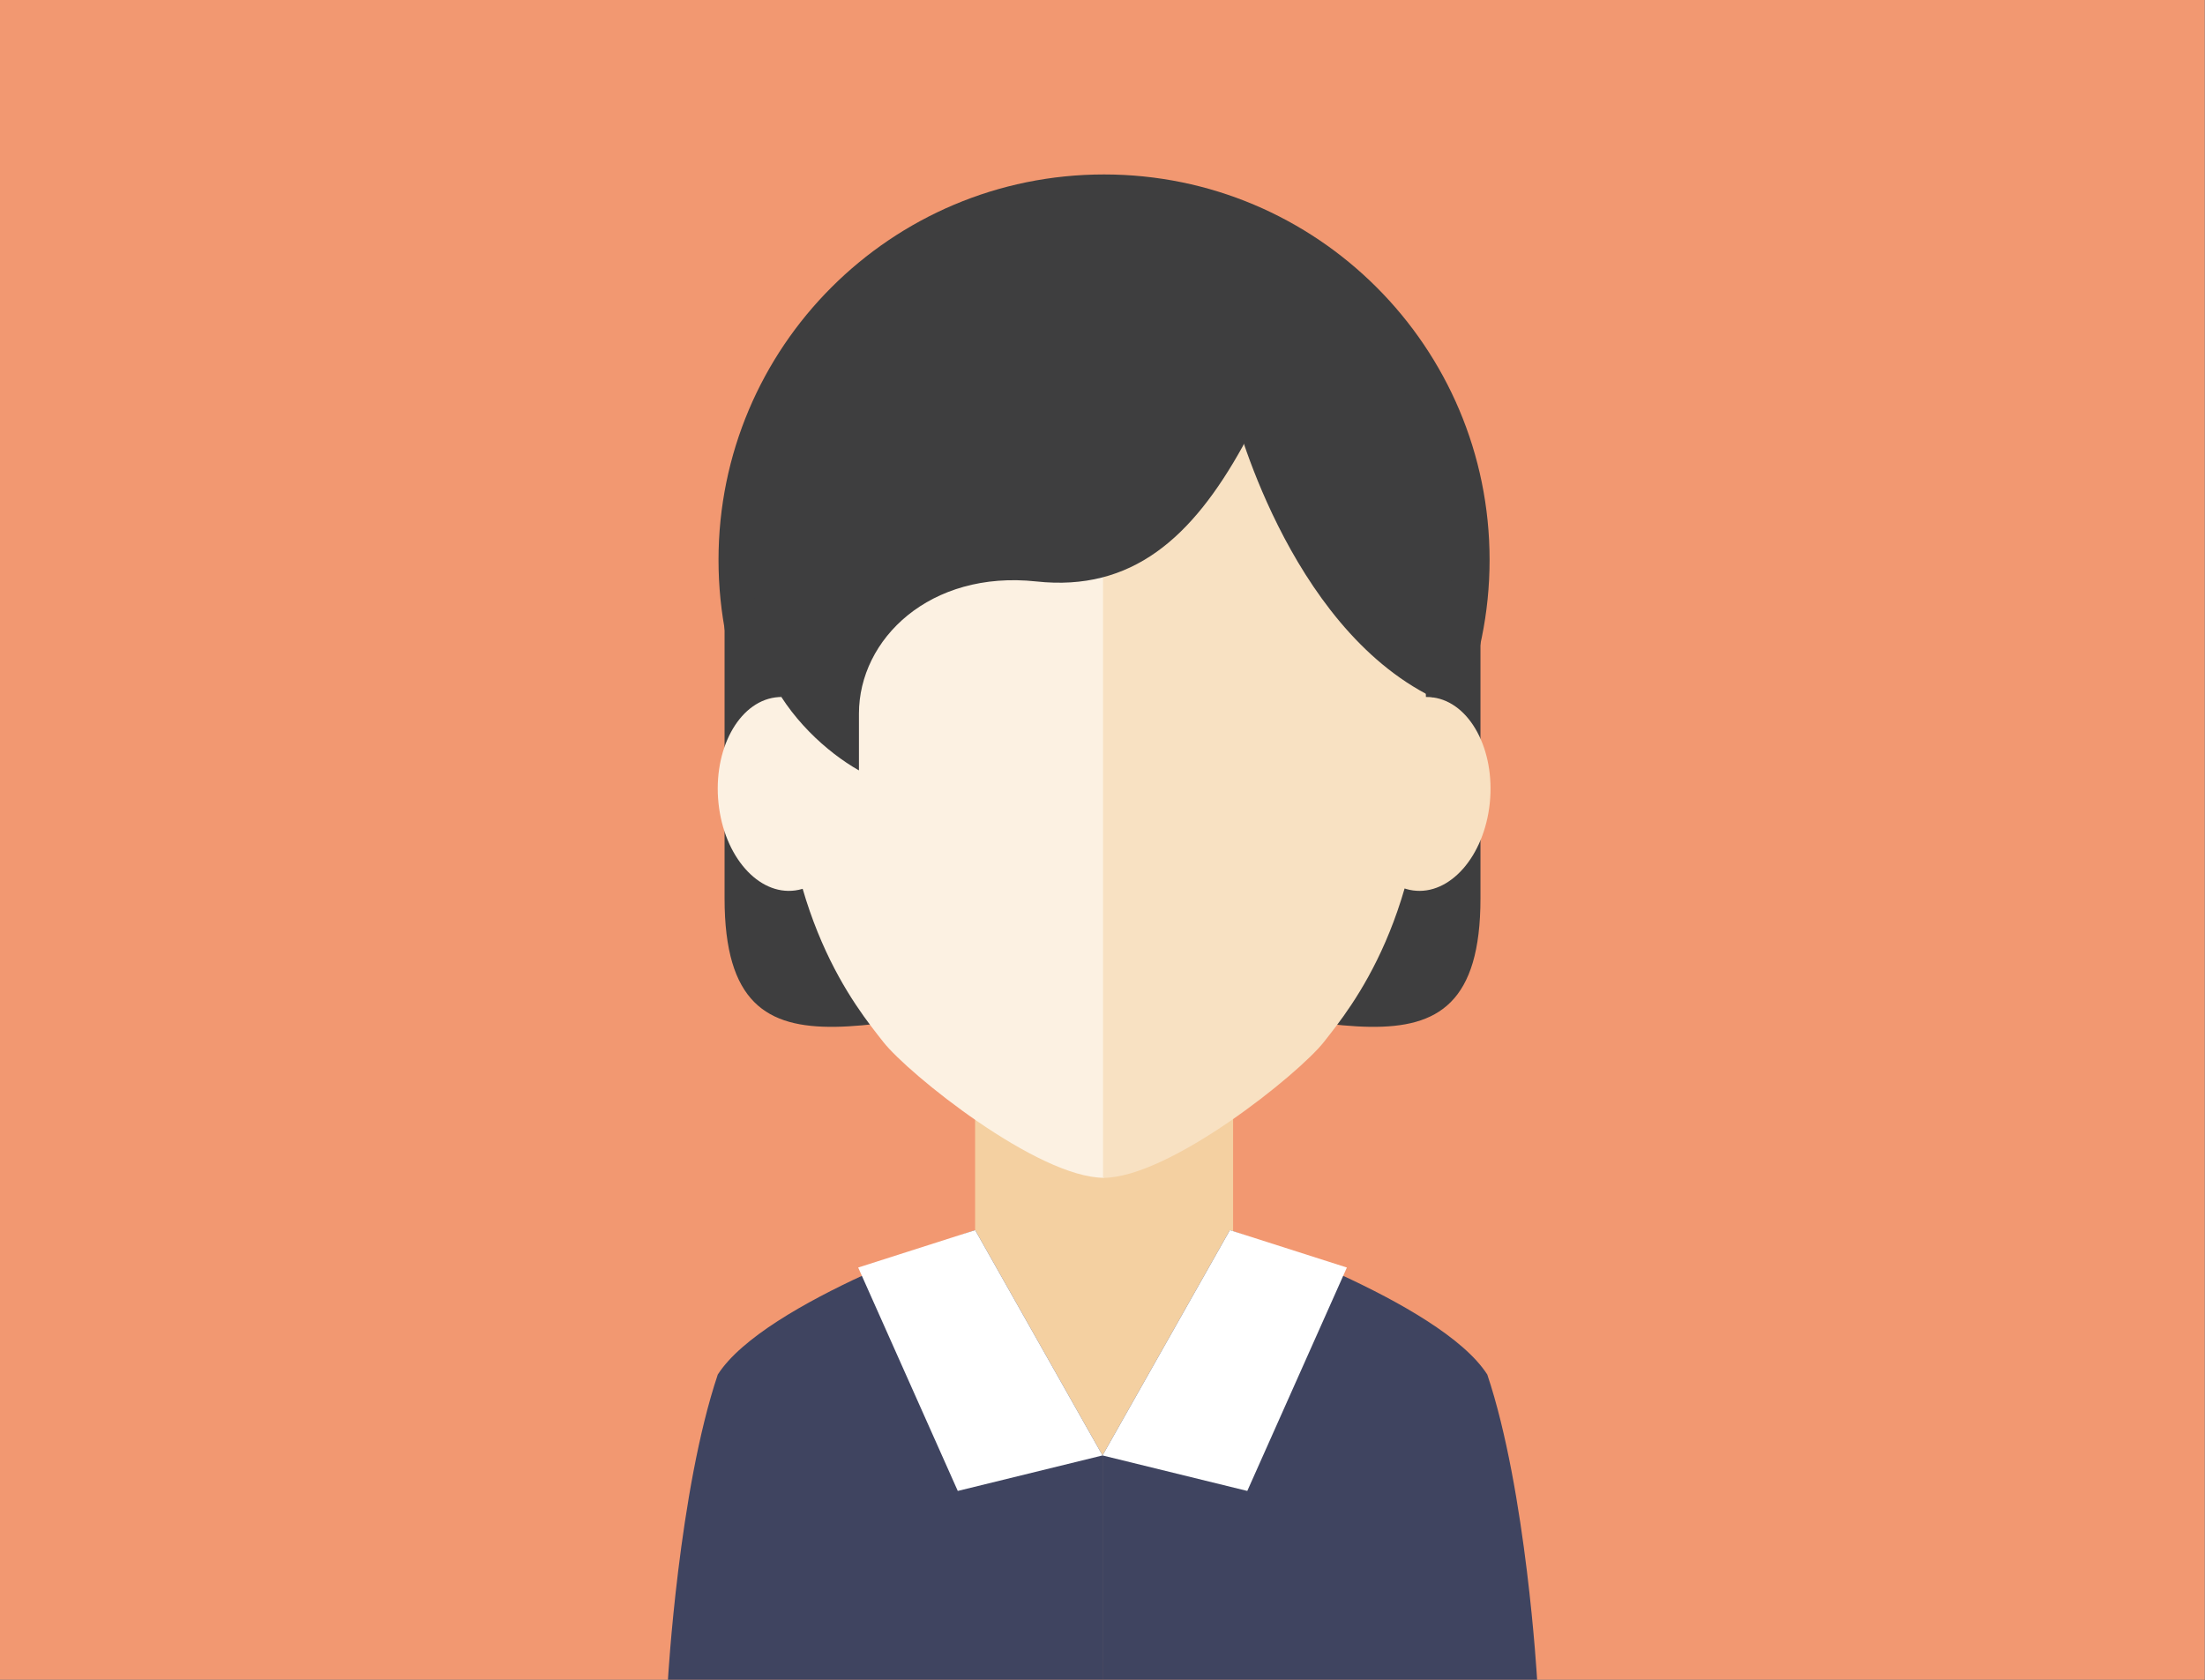<?xml version="1.0" encoding="UTF-8" standalone="no"?>
<!-- Created with Inkscape (http://www.inkscape.org/) -->

<svg
   xmlns:dc="http://purl.org/dc/elements/1.1/"
   xmlns:cc="http://creativecommons.org/ns#"
   xmlns:rdf="http://www.w3.org/1999/02/22-rdf-syntax-ns#"
   xmlns:svg="http://www.w3.org/2000/svg"
   xmlns="http://www.w3.org/2000/svg"
   xmlns:sodipodi="http://sodipodi.sourceforge.net/DTD/sodipodi-0.dtd"
   xmlns:inkscape="http://www.inkscape.org/namespaces/inkscape"
   width="70.556mm"
   height="53.764mm"
   viewBox="0 0 250.002 190.501"
   id="svg5285"
   version="1.1"
   inkscape:version="0.91 r13725"
   sodipodi:docname="female-speaker.svg">
  <rect x="0" y="0" width="250.002" height="190.501" fill="#808080" stroke="none"/>
  <defs
     id="defs5287" />
  <sodipodi:namedview
     id="base"
     pagecolor="#ffffff"
     bordercolor="#666666"
     borderopacity="1.0"
     inkscape:pageopacity="0.0"
     inkscape:pageshadow="2"
     inkscape:zoom="1.979899"
     inkscape:cx="113.16332"
     inkscape:cy="119.20164"
     inkscape:document-units="px"
     inkscape:current-layer="layer1"
     showgrid="false"
     fit-margin-top="0"
     fit-margin-left="0"
     fit-margin-right="0"
     fit-margin-bottom="0"
     inkscape:window-width="1366"
     inkscape:window-height="715"
     inkscape:window-x="0"
     inkscape:window-y="25"
     inkscape:window-maximized="1" />
  <g
     inkscape:label="Layer 1"
     inkscape:groupmode="layer"
     id="layer1"
     transform="translate(-12.142,-454.255)">
    <g
       id="g4150-5-7"
       transform="matrix(1,0,0,1,12.142,454.255)">
      <g
         id="Multicolor-3-0"
         transform="matrix(1.015,0,0,1.015,-5.14,99.245)">
        <g
           id="g4543-5-9"
           transform="matrix(2.721,0,0,2.721,-8.717,-154.77)">
          <path
             style="fill:#f29871;stroke-width:0.985"
             d="m 5.064,20.942 90.508,0 0,68.967 -90.508,0 z"
             id="rect4623-6-3"
             inkscape:connector-curvature="0"
             sodipodi:nodetypes="ccccc" />
        </g>
      </g>
    </g>
    <g
       id="g4374"
       transform="matrix(1.25,0,0,-1.25,-444.638,877.728)">
      <g
         transform="matrix(0.94,0,0,0.94,499.708,257.287)"
         id="g4930">
        <path
           d="m 0,0 c 0,-20.143 -16.329,-9.693 -36.47,-9.693 -20.141,0 -36.469,-10.45 -36.469,9.693 l 0,32.968 c 0,20.142 16.328,36.47 36.469,36.47 C -16.329,69.438 0,53.11 0,32.968 L 0,0 Z"
           id="path4932"
           inkscape:connector-curvature="0"
           style="fill:#3e3e3f" />
      </g>
      <g
         transform="matrix(0.94,0,0,0.94,500.535,287.984)"
         id="g4934">
        <path
           d="m 0,0 c 0,20.547 -16.656,37.202 -37.202,37.202 -20.546,0 -37.201,-16.655 -37.201,-37.202 0,-20.546 16.655,-37.201 37.201,-37.201 C -16.656,-37.201 0,-20.546 0,0"
           id="path4936"
           inkscape:connector-curvature="0"
           style="fill:#3e3e3f" />
      </g>
      <g
         transform="matrix(0.94,0,0,0.808,477.271,216.691)"
         id="g4938">
        <path
           d="M 0,0 -12.604,-35.355 -24.894,0 l 0,27.295 L 0,27.295 0,0 Z"
           id="path4940"
           inkscape:connector-curvature="0"
           style="fill:#f4d0a1;fill-opacity:1" />
      </g>
      <path
         style="fill:#fcf1e2;fill-opacity:1"
         inkscape:connector-curvature="0"
         id="path4944"
         d="m 465.569,309.863 c -11.36,0 -29.326,-6.458 -29.326,-36.721 0,-17.473 6.811,-25.711 9.293,-28.878 2.284,-2.913 14.009,-12.33 20.033,-12.33 l 0,77.929 z" />
      <g
         transform="matrix(0.94,0,0,0.94,430.594,265.927)"
         id="g4946">
        <path
           d="M 0,0 C -0.534,5.145 1.918,9.71 5.473,10.197 9.03,10.686 12.345,6.91 12.878,1.766 13.412,-3.377 10.959,-7.941 7.403,-8.43 3.847,-8.917 0.532,-5.143 0,0"
           id="path4948"
           inkscape:connector-curvature="0"
           style="fill:#fcf1e2;fill-opacity:1" />
      </g>
      <g
         transform="matrix(0.94,0,0,0.94,465.475,309.863)"
         id="g4950">
        <path
           d="m 0,0 c 12.086,0 31.199,-6.871 31.199,-39.067 0,-18.589 -7.245,-27.354 -9.886,-30.723 C 18.883,-72.889 6.41,-82.908 0,-82.908 L 0,0 Z"
           id="path4952"
           inkscape:connector-curvature="0"
           style="fill:#f8e1c2;fill-opacity:1" />
      </g>
      <g
         transform="matrix(0.94,0,0,0.94,500.553,265.927)"
         id="g4954">
        <path
           d="M 0,0 C 0.532,5.145 -1.919,9.71 -5.474,10.197 -9.031,10.686 -12.345,6.91 -12.878,1.766 -13.412,-3.377 -10.96,-7.941 -7.404,-8.43 -3.848,-8.917 -0.534,-5.143 0,0"
           id="path4956"
           inkscape:connector-curvature="0"
           style="fill:#f8e1c2;fill-opacity:1" />
      </g>
      <g
         transform="matrix(0.94,0,0,0.94,739.327,120.432)"
         id="g4958" />
      <g
         transform="matrix(0.94,0,0,0.94,739.468,183.154)"
         id="g4966" />
      <g
         transform="matrix(0.94,0,0,0.94,463.915,318.57)"
         id="g4970">
        <path
           d="m 0,0 c -22.084,0 -28.798,-19.348 -28.798,-28.258 -8.01,-11.132 0.721,-21.092 6.903,-24.591 l 0,5.478 c 0,7.199 6.845,13.865 17.126,12.756 9.214,-0.994 15.017,4.212 19.918,13.065 C 21.201,-9.693 13.648,0 0,0"
           id="path4972"
           inkscape:connector-curvature="0"
           style="fill:#3e3e3f" />
      </g>
      <g
         transform="matrix(0.94,0,0,0.94,477.271,301.736)"
         id="g4974">
        <path
           d="m 0,0 c 0,0 5.16,-20.948 19.291,-27.899 2.516,18.833 4.002,14.866 0,24.782 C 15.29,6.8 0,14.167 0,14.167 L 0,0 Z"
           id="path4976"
           inkscape:connector-curvature="0"
           style="fill:#3e3e3f" />
      </g>
      <g
         transform="matrix(0.94,0,0,0.94,465.428,179.871)"
         id="g4978">
        <path
           style="fill:#3f4460"
           d="M 0,6.949 0,28.596 -12.289,50.34 c 0,0 -20.305,-6.859 -24.838,-13.942 C -40.899,25.17 -41.934,6.949 -41.934,6.949 Z"
           id="path4980"
           inkscape:connector-curvature="0"
           sodipodi:nodetypes="cccccc" />
      </g>
      <g
         transform="matrix(0.94,0,0,0.94,465.428,179.871)"
         id="g4982">
        <path
           style="fill:#3f4460"
           d="M 0,6.949 0,28.596 12.289,50.34 c 0,0 20.305,-6.859 24.838,-13.942 C 40.899,25.17 41.934,6.949 41.934,6.949 Z"
           id="path4984"
           inkscape:connector-curvature="0"
           sodipodi:nodetypes="cccccc" />
      </g>
      <g
         transform="matrix(0.94,0,0,0.94,465.428,206.749)"
         id="g4986">
        <path
           d="m 0,0 -12.289,21.744 -11.289,-3.61 9.61,-21.56 L 0,0 Z"
           id="path4988"
           inkscape:connector-curvature="0"
           style="fill:#ffffff" />
      </g>
      <g
         transform="matrix(0.94,0,0,0.94,465.428,206.749)"
         id="g4990">
        <path
           d="M 0,0 12.289,21.744 23.578,18.134 13.968,-3.426 0,0 Z"
           id="path4992"
           inkscape:connector-curvature="0"
           style="fill:#ffffff" />
      </g>
    </g>
  </g>
</svg>

